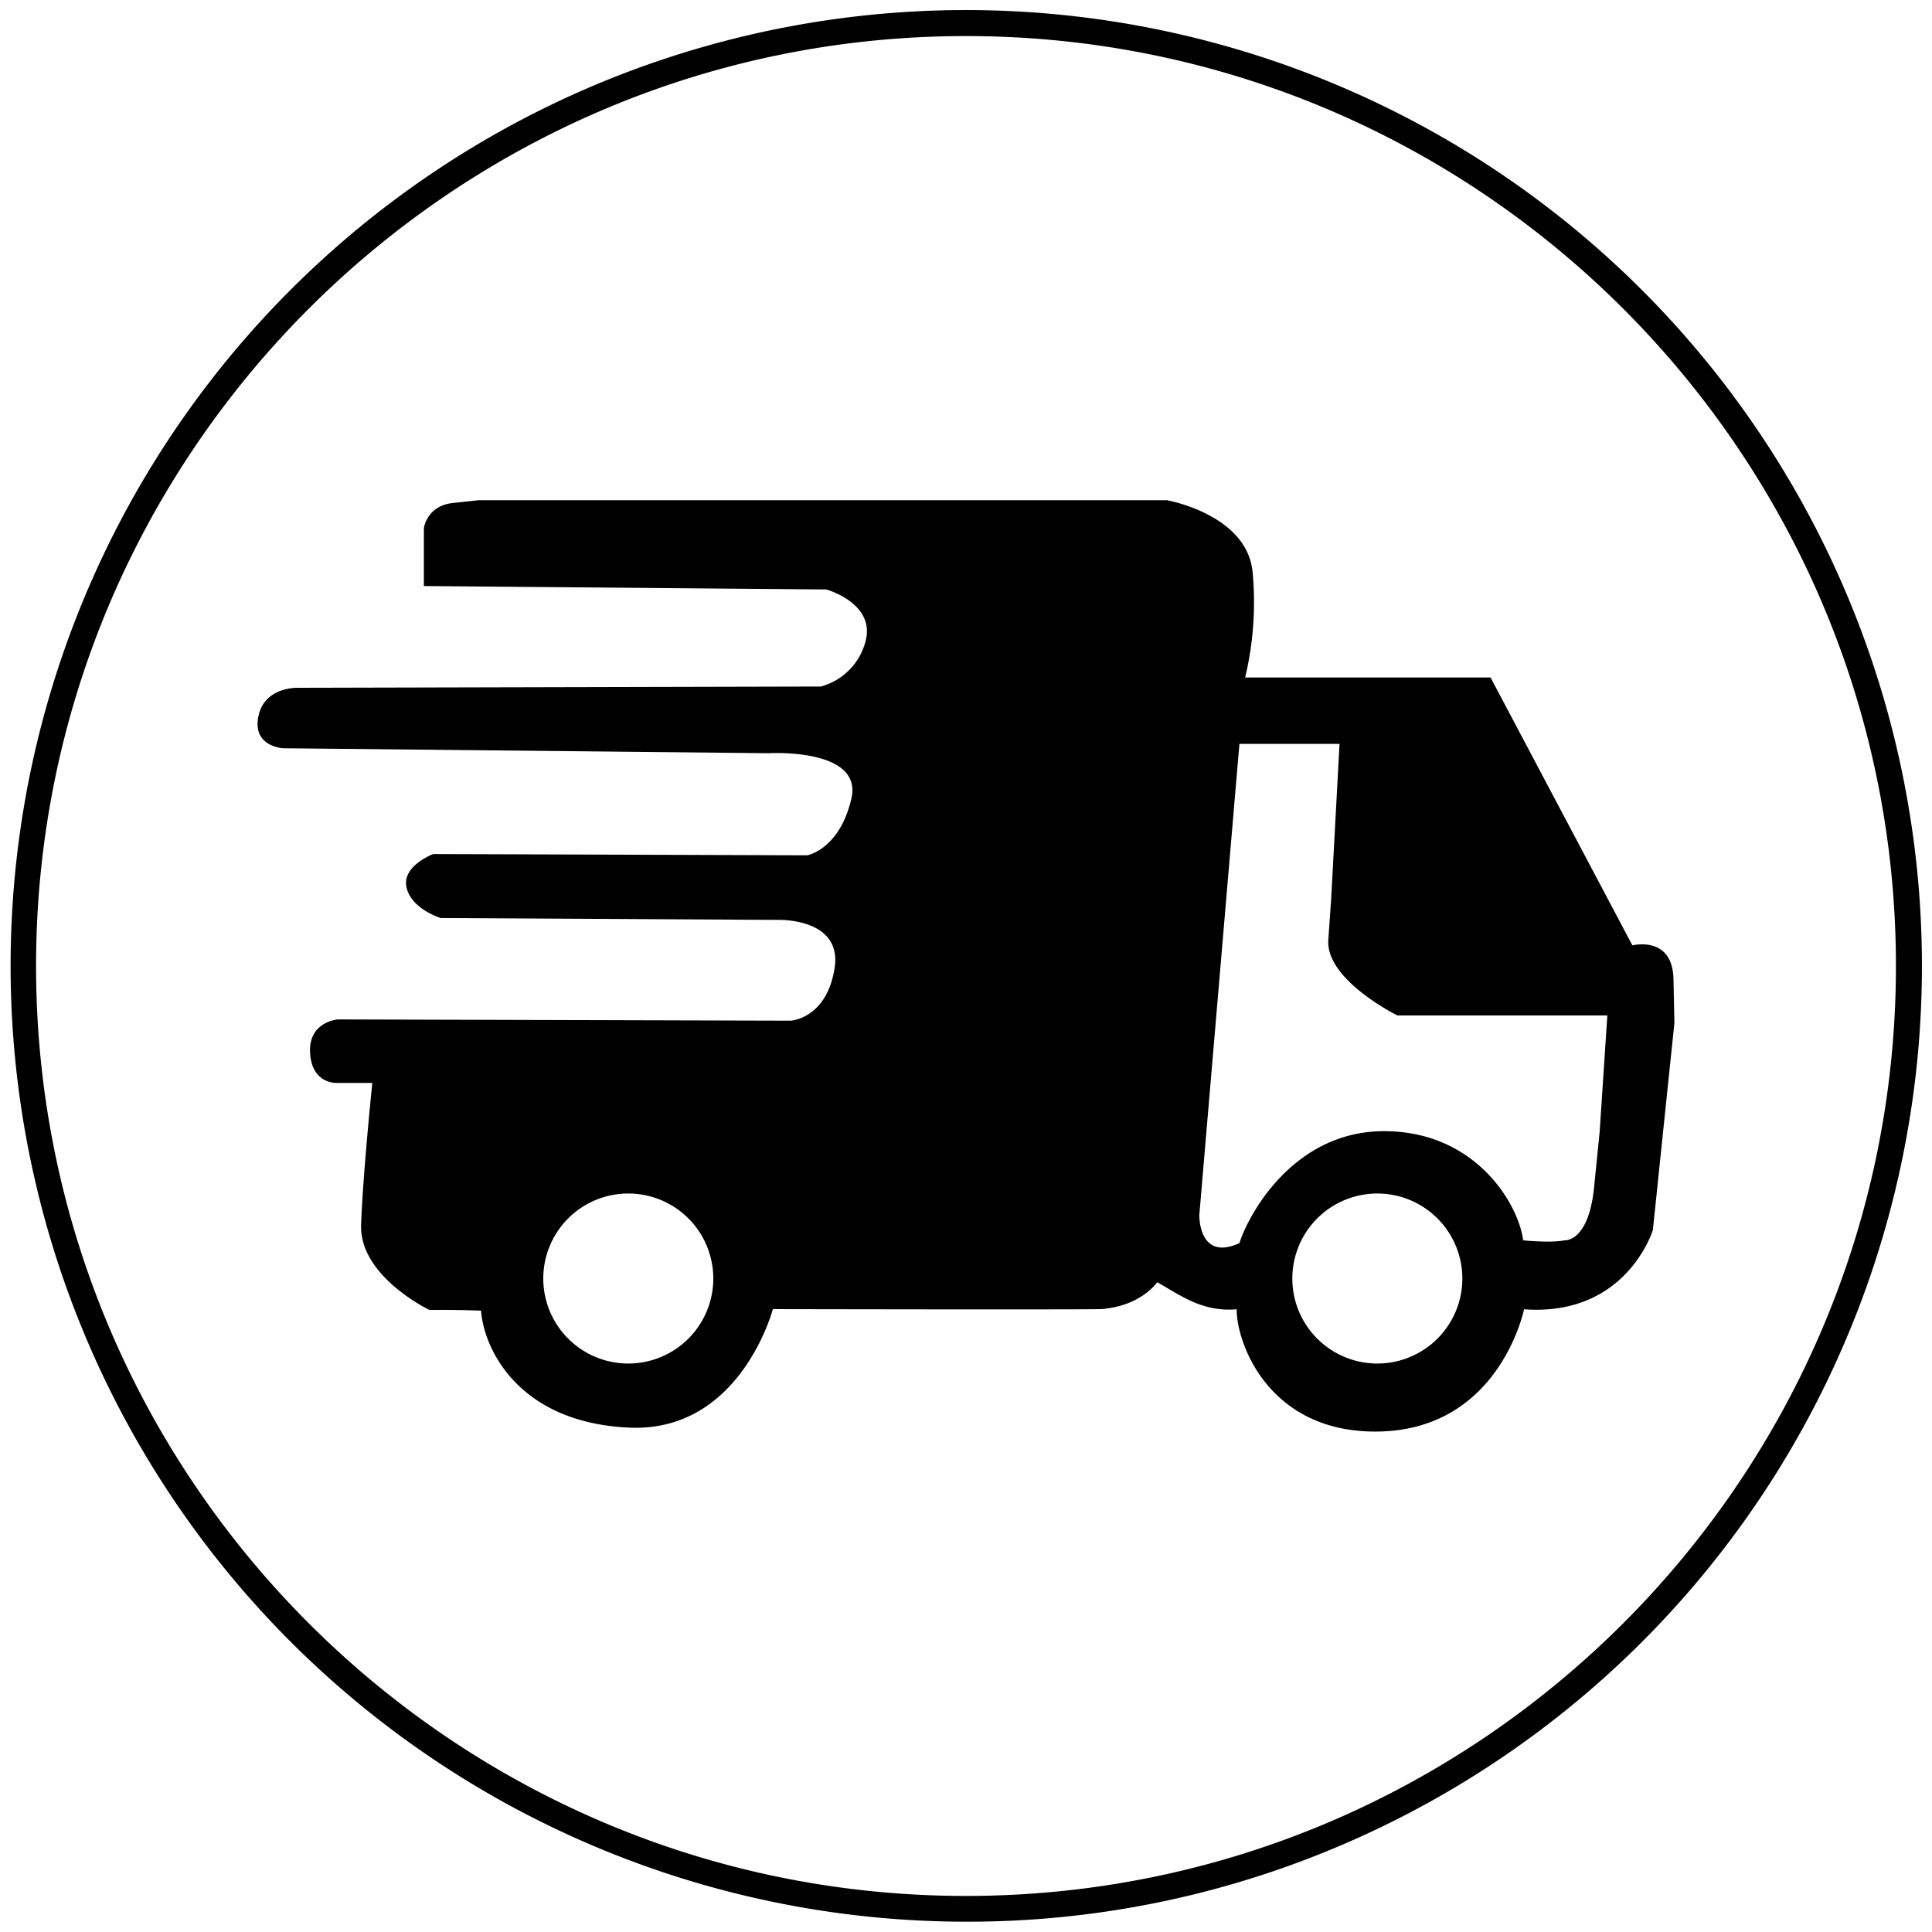<svg id="Capa_1" data-name="Capa 1" xmlns="http://www.w3.org/2000/svg" viewBox="0 0 750 750"><path d="M375,746A371.09,371.09,0,0,1,230.59,33.16,371.09,371.09,0,0,1,519.41,716.84,368.63,368.63,0,0,1,375,746Zm0-732C175.94,14,14,175.94,14,375S175.94,736,375,736,736,574.06,736,375,574.06,14,375,14Z"/><path d="M649.64,380.07C649.28,363,633.7,367,633.7,367l-55.07-104H483.36a125.82,125.82,0,0,0,2.9-40.93c-2.18-22.46-33.33-27.9-33.33-27.9h-267l-10.15,1.09c-10.14,1.09-11.23,9.78-11.23,9.78v22.46l156.26,1.33s19.08,5.31,15.21,20.05a24.53,24.53,0,0,1-17.38,17.63L116,267s-13.29-.73-15.7,11.11S110,290.47,110,290.47l188.38,1.93s36.71-2.18,32.12,17.63-17.15,22-17.15,22l-145.15-.49s-12.31,4.59-10.38,13,13.28,11.84,13.28,11.84l130.66.72s25.36-1,22.22,18.78-17.15,20.35-17.15,20.35l-175.58-.49s-11.59.73-10.87,13.05S131,420.4,131,420.4h13.53s-3.63,35-4.35,55.06,26.57,33.09,26.57,33.09,6.27-.24,20,.24c1,14.49,14.25,43.47,57.48,45.41s55.79-46,55.79-46,113.75.24,127.52,0c13.76-1.15,20-8.21,21.73-10.45,9.42,5.44,17.76,11.6,30.8,10.51,0,13.77,13,48.18,55.06,47.46s54.34-38,56.51-47.46c39.85,2.9,50-30.79,50-30.79L650,397.09ZM243.9,529.32a33,33,0,1,1,33-33A33,33,0,0,1,243.9,529.32Zm290.78,0a33,33,0,1,1,33-33A33,33,0,0,1,534.68,529.32ZM621,439.12l-2.17,21.73c-2.18,21.74-11.6,20.65-11.6,20.65s-4,1.09-15.94,0c-1.81-14.13-18.47-42.38-54-42.38s-52.89,33-56.15,43.47c-15.94,7.24-15.57-10.87-15.57-10.87l15.57-182.94H520l-3.26,60.49-1.09,15.58c-1.09,15.58,26.81,29.34,26.81,29.34h81.51Z"/></svg>